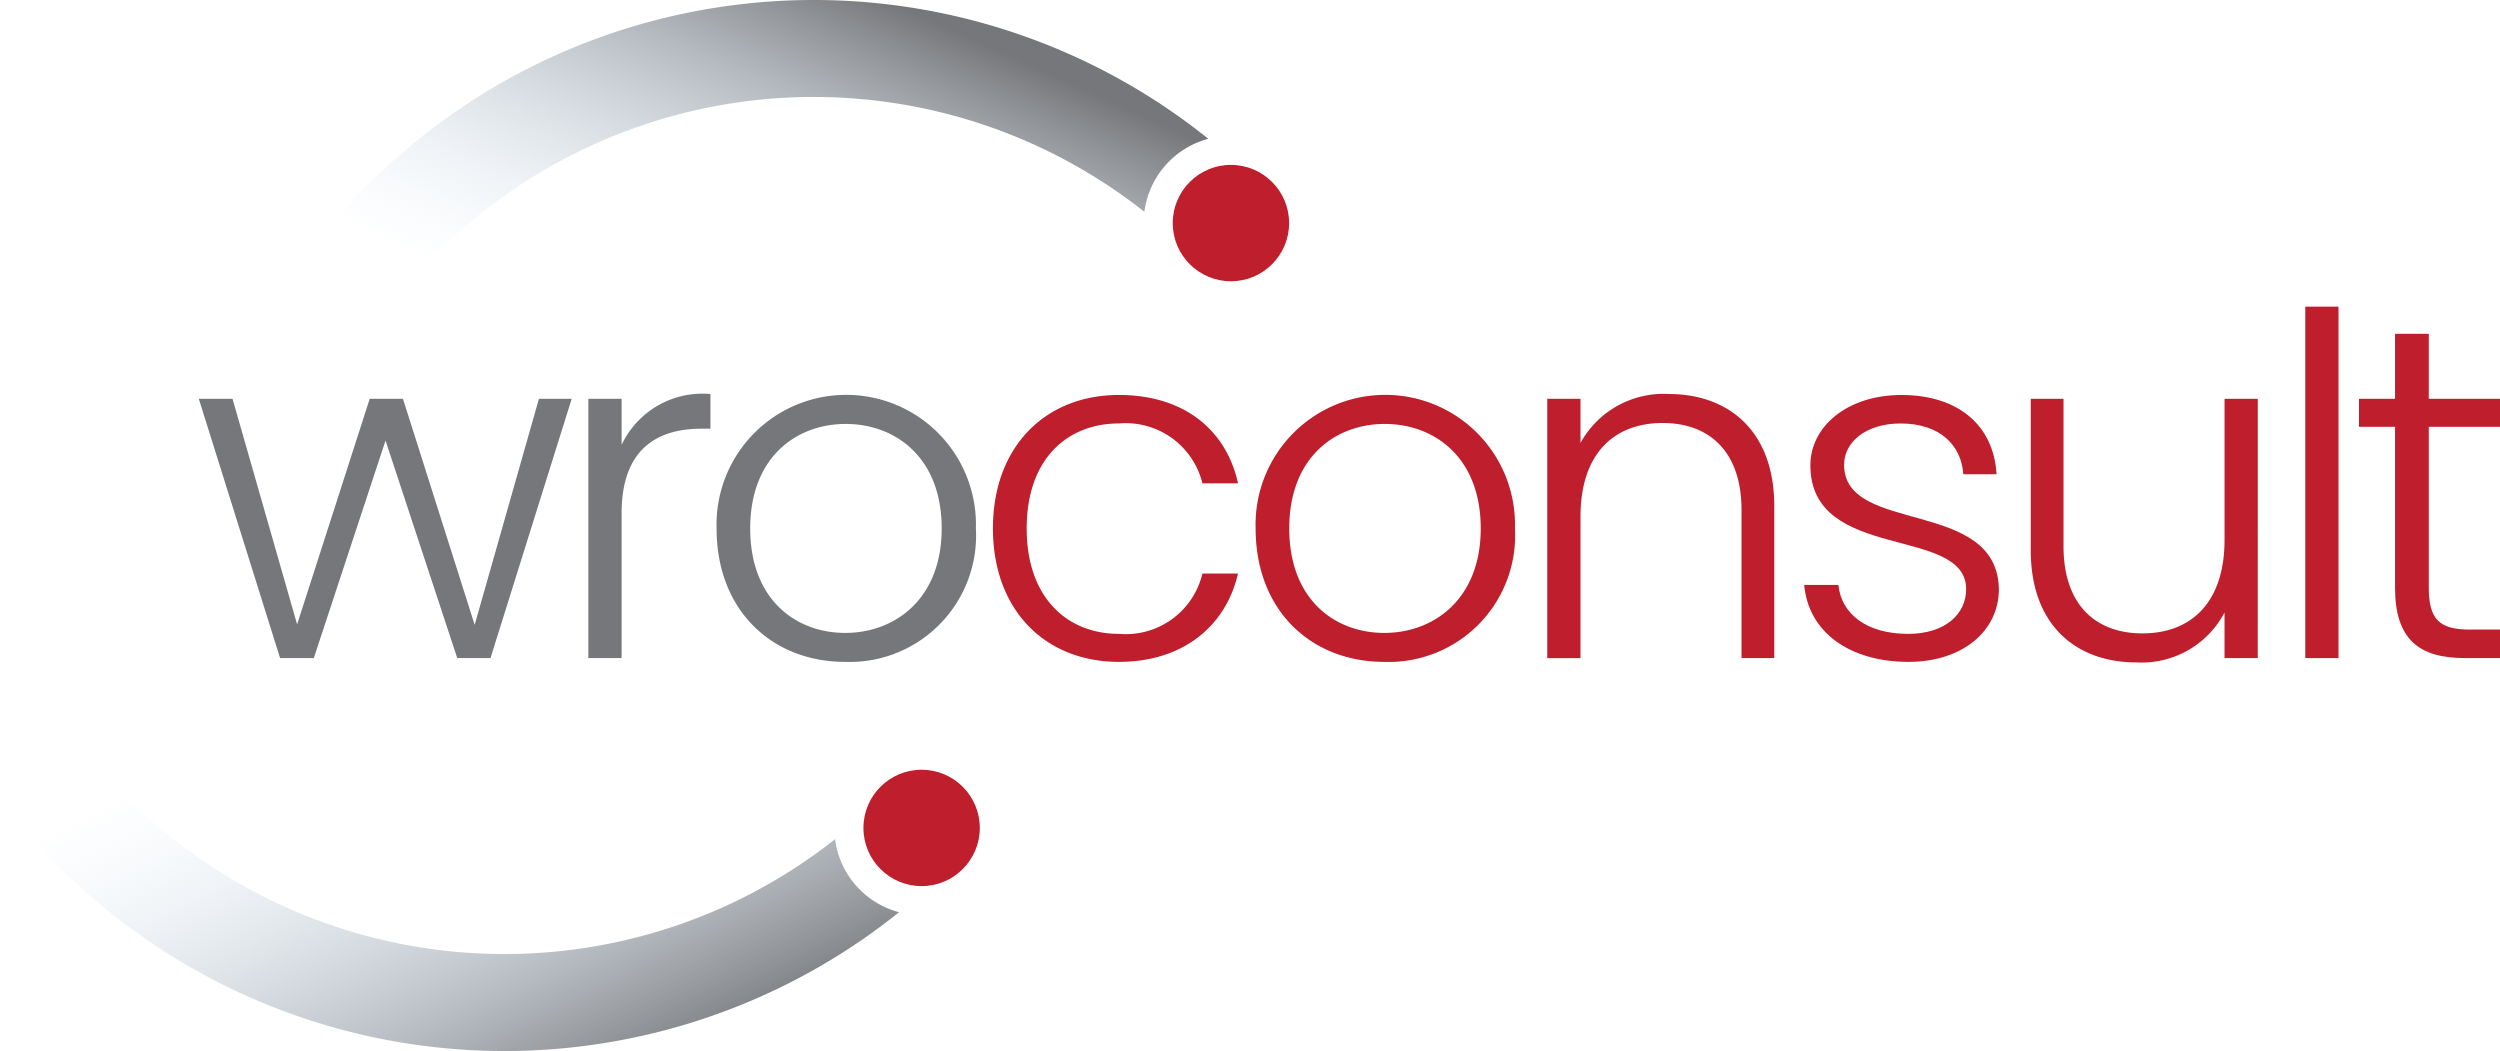 <svg xmlns="http://www.w3.org/2000/svg" xmlns:xlink="http://www.w3.org/1999/xlink" width="130.827" height="55"><defs><linearGradient id="a" x1=".871" y1=".202" x2=".038" y2=".85" gradientUnits="objectBoundingBox"><stop offset=".054" stop-color="#76777a"/><stop offset=".314" stop-color="#9299a1" stop-opacity=".671"/><stop offset=".73" stop-color="#bbccdc" stop-opacity=".188"/><stop offset=".929" stop-color="#cce0f4" stop-opacity="0"/><stop offset="1" stop-color="#cce0f4" stop-opacity="0"/></linearGradient><linearGradient id="b" x1=".981" y1=".856" x2=".018" y2=".19" xlink:href="#a"/></defs><g data-name="Group 2"><g data-name="Group 1"><path data-name="Path 1" d="M10.403 20.868h1.765l3.38 11.806 3.8-11.806h1.739l3.753 11.83 3.363-11.83h1.715l-4.25 13.57h-1.74l-3.753-11.384-3.753 11.384h-1.765Z" fill="#76777a"/><path data-name="Path 2" d="M32.53 34.438h-1.742v-13.57h1.742v2.411a4.674 4.674 0 0 1 4.648-2.659v1.814h-.473c-2.261 0-4.175 1.019-4.175 4.424Z" fill="#76777a"/><path data-name="Path 3" d="M44.234 34.637c-3.828 0-6.735-2.684-6.735-6.984a6.788 6.788 0 1 1 13.57 0 6.616 6.616 0 0 1-6.835 6.984Zm0-1.516c2.56 0 5.045-1.74 5.045-5.468s-2.436-5.468-5.02-5.468-5 1.74-5 5.468 2.39 5.468 4.975 5.468Z" fill="#76777a"/><path data-name="Path 4" d="M58.55 20.669c3.4 0 5.617 1.815 6.238 4.623h-1.864a4.134 4.134 0 0 0-4.374-3.132c-2.659 0-4.822 1.815-4.822 5.492s2.163 5.518 4.822 5.518a4.124 4.124 0 0 0 4.374-3.157h1.861c-.621 2.709-2.833 4.623-6.238 4.623-3.828 0-6.586-2.684-6.586-6.984s2.762-6.983 6.589-6.983Z" fill="#bf1e2d"/><path data-name="Path 5" d="M72.443 34.637c-3.828 0-6.735-2.684-6.735-6.984a6.788 6.788 0 1 1 13.57 0 6.616 6.616 0 0 1-6.835 6.984Zm0-1.516c2.56 0 5.045-1.74 5.045-5.468s-2.436-5.468-5.02-5.468-5 1.74-5 5.468 2.39 5.468 4.975 5.468Z" fill="#bf1e2d"/><path data-name="Path 6" d="M91.135 26.684c0-3.007-1.64-4.548-4.126-4.548-2.535 0-4.3 1.591-4.3 4.9v7.406h-1.74V20.868h1.74v2.311a4.958 4.958 0 0 1 4.622-2.56c3.082 0 5.518 1.889 5.518 5.865v7.953h-1.714Z" fill="#bf1e2d"/><path data-name="Path 7" d="M99.883 34.637c-3.081 0-5.244-1.541-5.468-4.026h1.79c.149 1.491 1.441 2.56 3.653 2.56 1.938 0 3.032-1.044 3.032-2.336 0-3.355-8.152-1.392-8.152-6.487 0-2.013 1.914-3.678 4.772-3.678 2.908 0 4.822 1.541 4.971 4.15h-1.739c-.1-1.516-1.218-2.659-3.281-2.659-1.814 0-2.958.969-2.958 2.162 0 3.678 8.028 1.715 8.1 6.512.002 2.186-1.912 3.802-4.72 3.802Z" fill="#bf1e2d"/><path data-name="Path 8" d="M118.151 34.438h-1.74v-2.384a4.9 4.9 0 0 1-4.623 2.61c-3.081 0-5.517-1.889-5.517-5.865v-7.931h1.715v7.729c0 3.007 1.64 4.548 4.126 4.548 2.535 0 4.3-1.591 4.3-4.9v-7.377h1.74Z" fill="#bf1e2d"/><path data-name="Path 9" d="M120.637 16.047h1.739v18.391h-1.739Z" fill="#bf1e2d"/><path data-name="Path 10" d="M125.335 22.335h-1.889v-1.466h1.889v-3.4h1.765v3.4h3.728v1.466H127.1v8.423c0 1.665.572 2.187 2.137 2.187h1.591v1.491h-1.864c-2.361 0-3.629-.969-3.629-3.678Z" fill="#bf1e2d"/></g><path data-name="Path 11" d="M78.936 7.263a4.555 4.555 0 0 0-3.345 3.822 27.912 27.912 0 0 0-39.8 5.38 43.226 43.226 0 0 0-3.9-3.259 32.984 32.984 0 0 1 47.045-5.943Z" transform="translate(-15.704)" fill="url(#a)"/><circle data-name="Ellipse 1" cx="3.045" cy="3.045" transform="translate(61.37 8.629)" fill="#bf1e2d" r="3.045"/><path data-name="Path 12" d="M47.046 85.122A4.555 4.555 0 0 1 43.7 81.3a27.912 27.912 0 0 1-39.8-5.38A43.226 43.226 0 0 1 0 79.179a32.984 32.984 0 0 0 47.046 5.944Z" transform="translate(0 -37.385)" fill="url(#b)"/><circle data-name="Ellipse 2" cx="3.045" cy="3.045" transform="translate(45.184 40.281)" fill="#bf1e2d" r="3.045"/></g></svg>